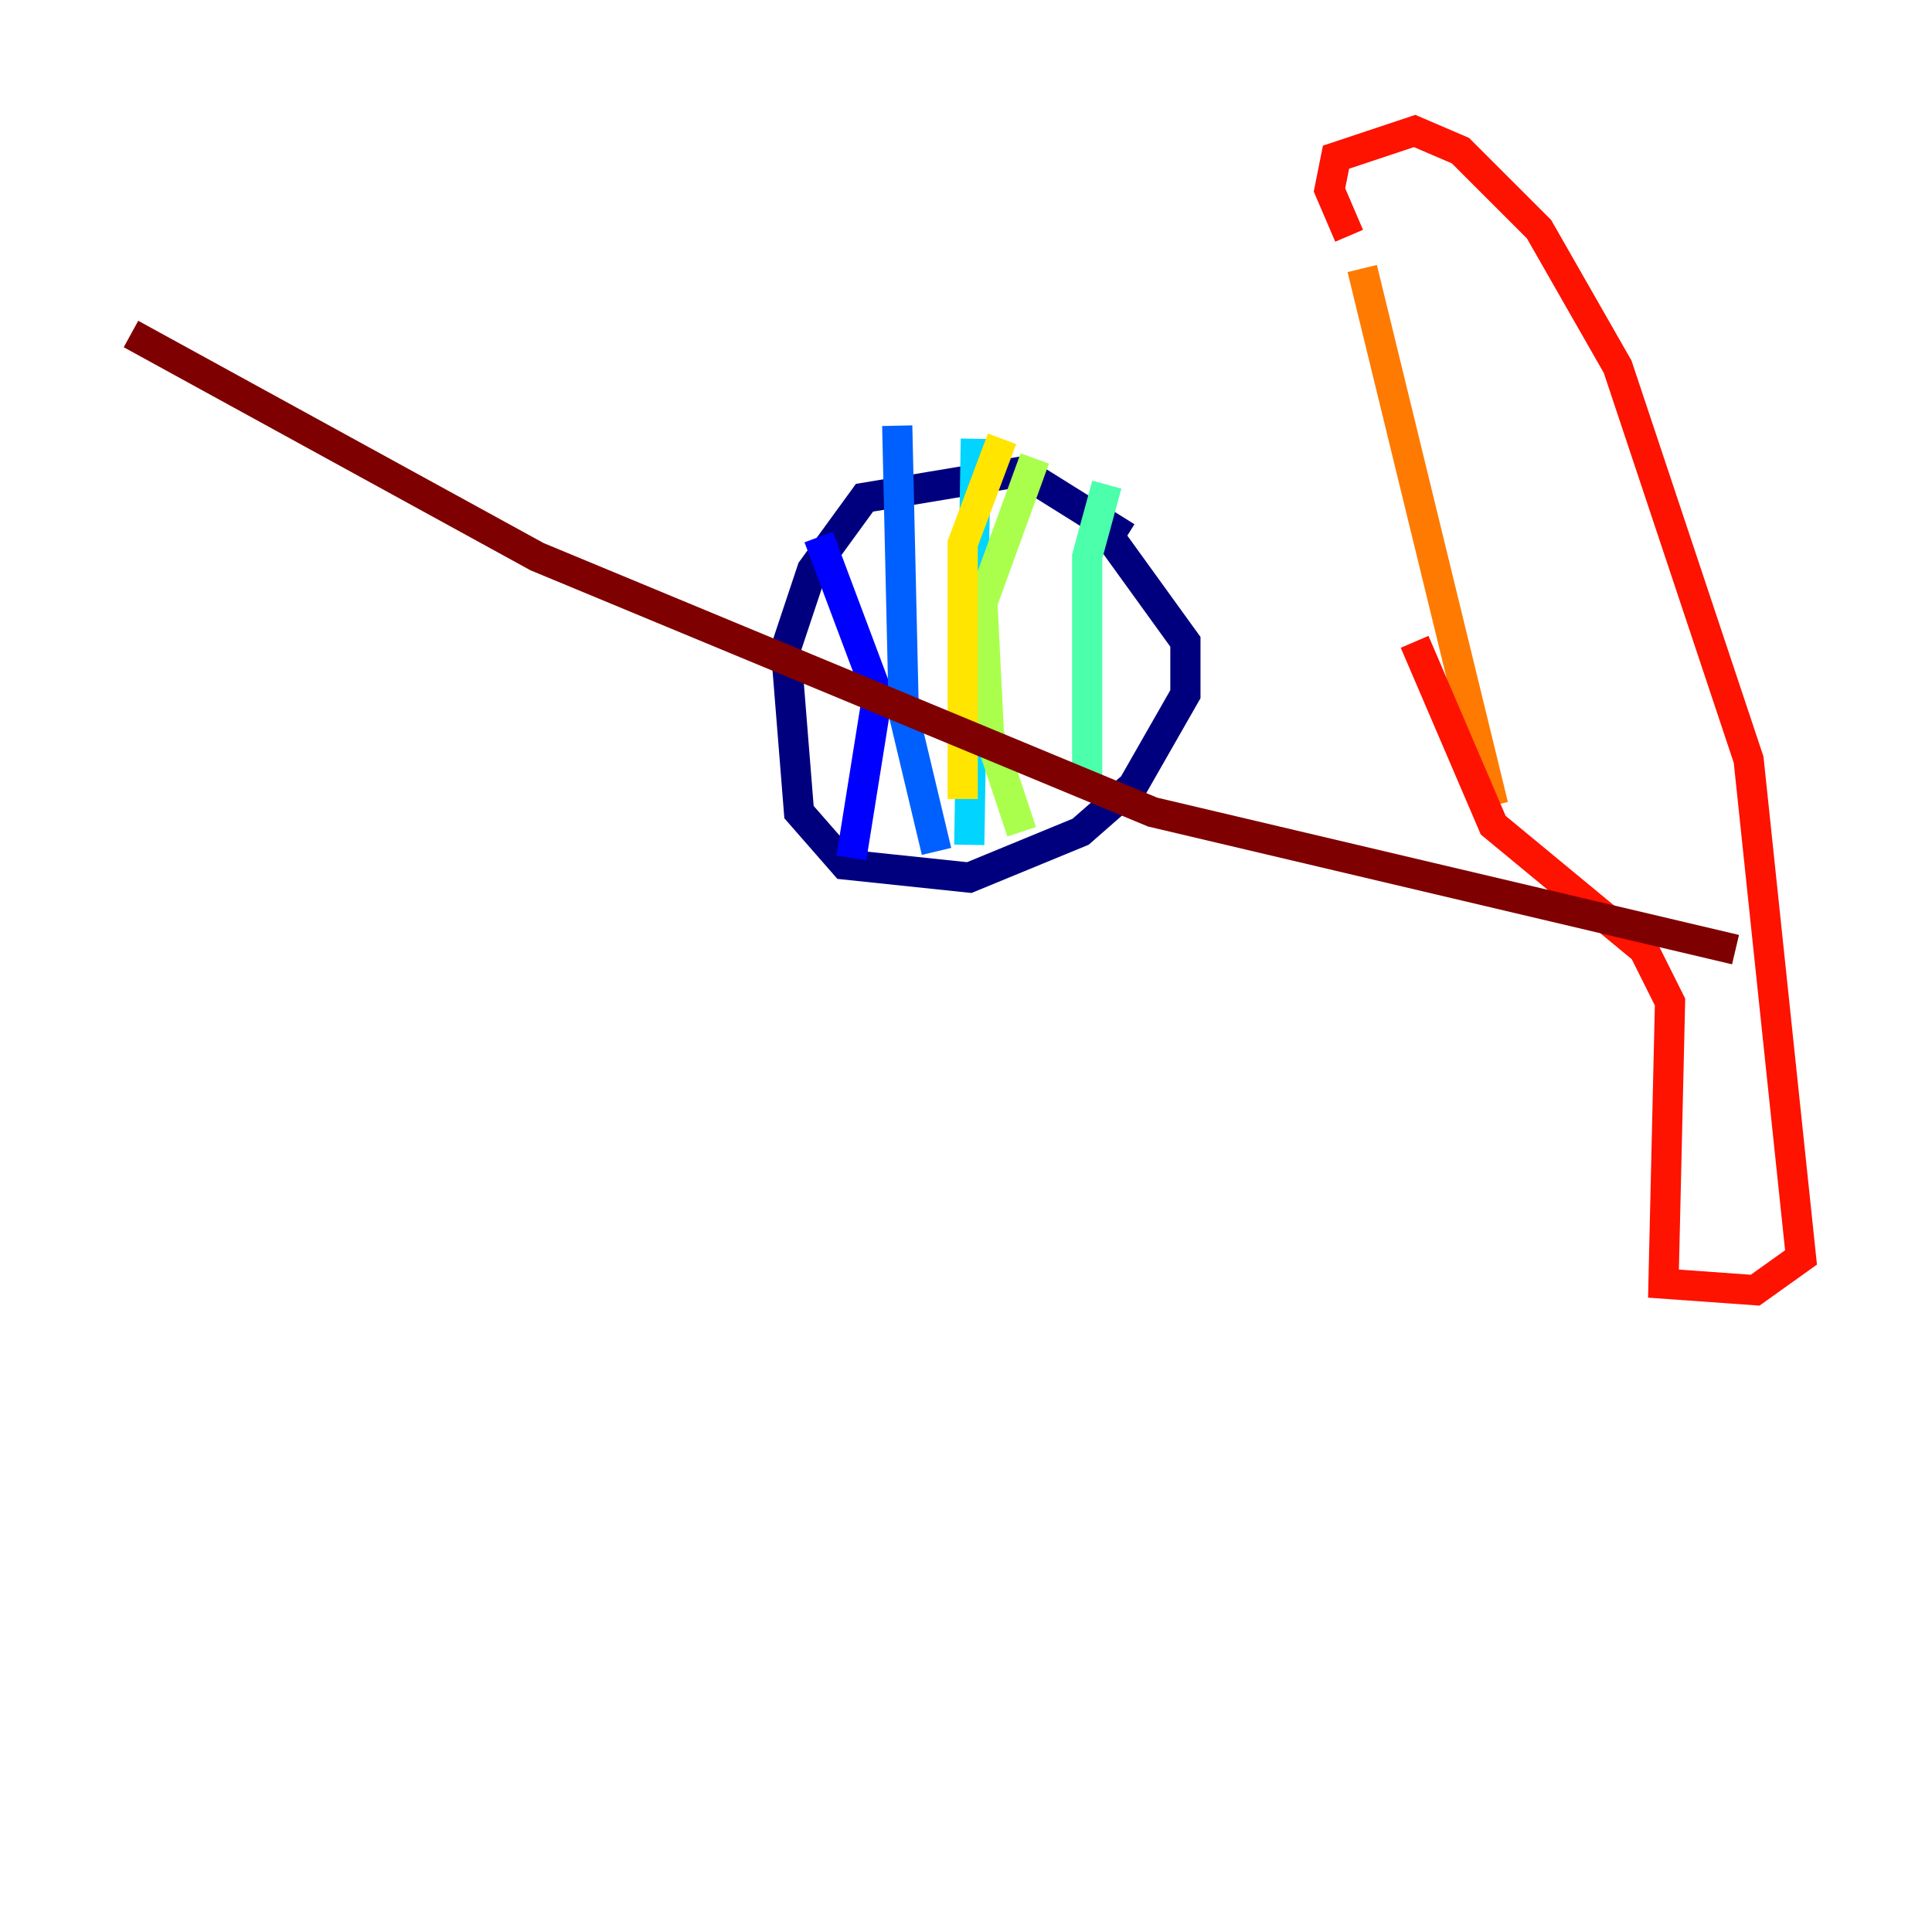 <?xml version="1.0" encoding="utf-8" ?>
<svg baseProfile="tiny" height="128" version="1.2" viewBox="0,0,128,128" width="128" xmlns="http://www.w3.org/2000/svg" xmlns:ev="http://www.w3.org/2001/xml-events" xmlns:xlink="http://www.w3.org/1999/xlink"><defs /><polyline fill="none" points="74.63,35.58 67.688,31.241 57.275,32.976 53.803,37.749 52.068,42.956 52.936,53.803 55.973,57.275 64.217,58.142 71.593,55.105 75.064,52.068 78.536,45.993 78.536,42.522 72.895,34.712" stroke="#00007f" stroke-width="2" /><polyline fill="none" points="54.237,35.58 58.142,45.993 56.407,56.841" stroke="#0000fe" stroke-width="2" /><polyline fill="none" points="59.444,28.203 59.878,47.295 62.047,56.407" stroke="#0060ff" stroke-width="2" /><polyline fill="none" points="64.651,29.071 64.217,55.973" stroke="#00d4ff" stroke-width="2" /><polyline fill="none" points="73.329,32.108 72.027,36.881 72.027,52.068" stroke="#4cffaa" stroke-width="2" /><polyline fill="none" points="68.556,30.373 65.085,39.919 65.519,48.597 67.688,55.105" stroke="#aaff4c" stroke-width="2" /><polyline fill="none" points="66.386,29.071 63.783,36.014 63.783,52.936" stroke="#ffe500" stroke-width="2" /><polyline fill="none" points="90.251,17.79 98.929,53.37" stroke="#ff7a00" stroke-width="2" /><polyline fill="none" points="89.383,15.62 88.081,12.583 88.515,10.414 93.722,8.678 96.759,9.98 101.966,15.186 107.173,24.298 115.851,50.332 119.322,83.308 116.285,85.478 110.21,85.044 110.644,66.386 108.909,62.915 98.929,54.671 93.722,42.522" stroke="#fe1200" stroke-width="2" /><polyline fill="none" points="114.983,62.915 76.366,53.803 35.58,36.881 8.678,22.129" stroke="#7f0000" stroke-width="2" /></svg>